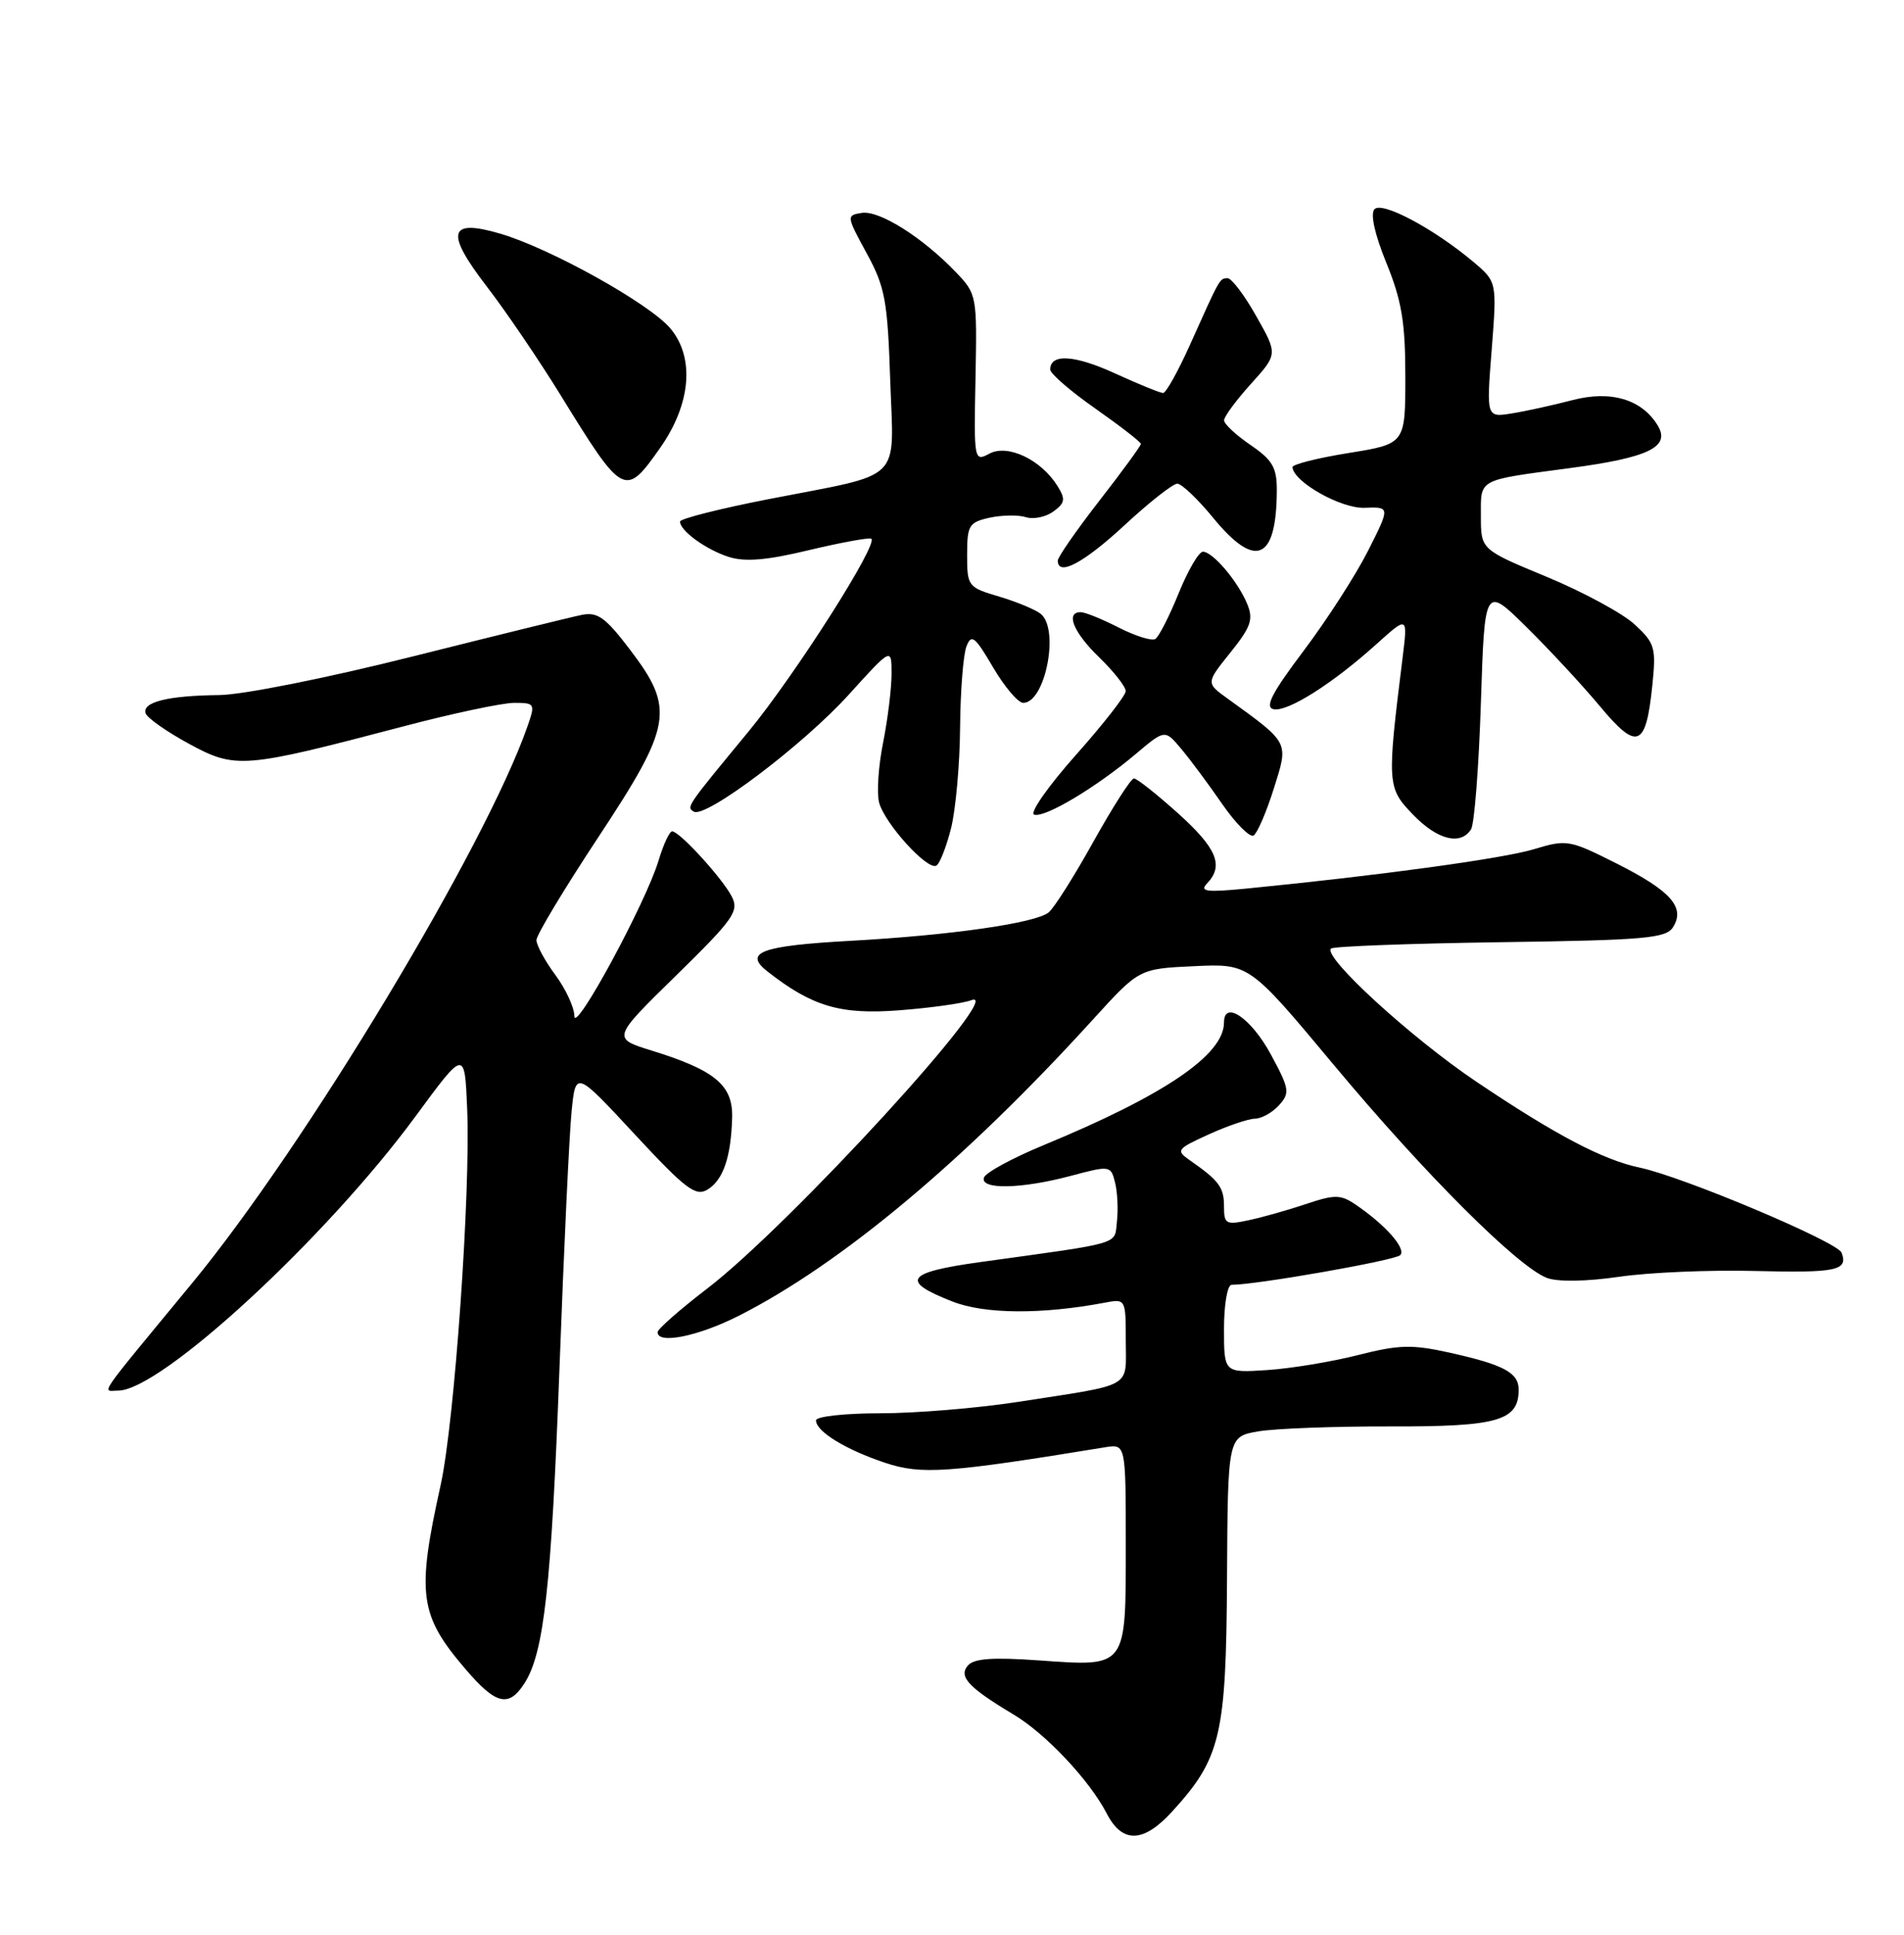 <?xml version="1.0" encoding="UTF-8" standalone="no"?>
<!DOCTYPE svg PUBLIC "-//W3C//DTD SVG 1.1//EN" "http://www.w3.org/Graphics/SVG/1.1/DTD/svg11.dtd" >
<svg xmlns="http://www.w3.org/2000/svg" xmlns:xlink="http://www.w3.org/1999/xlink" version="1.1" viewBox="0 0 252 256">
 <g >
 <path fill="currentColor"
d=" M 155.09 239.75 C 161.58 232.65 162.28 229.70 162.40 208.93 C 162.50 190.10 162.50 190.10 166.50 189.40 C 168.70 189.02 176.57 188.72 184.00 188.74 C 198.26 188.78 201.00 187.99 201.00 183.88 C 201.00 181.62 199.03 180.57 191.77 178.96 C 186.88 177.88 185.12 177.93 179.77 179.29 C 176.32 180.17 170.91 181.07 167.75 181.28 C 162.00 181.66 162.00 181.66 162.00 175.83 C 162.00 172.59 162.45 170.00 163.01 170.00 C 166.31 170.00 184.62 166.78 185.32 166.08 C 186.17 165.23 183.33 162.02 179.33 159.33 C 177.42 158.05 176.61 158.05 172.83 159.32 C 170.45 160.12 167.04 161.08 165.25 161.46 C 162.25 162.10 162.00 161.96 162.00 159.62 C 162.00 157.10 161.35 156.22 157.50 153.54 C 155.60 152.21 155.72 152.04 160.00 150.09 C 162.47 148.97 165.22 148.03 166.10 148.02 C 166.97 148.01 168.41 147.21 169.28 146.24 C 170.75 144.61 170.67 144.08 168.19 139.50 C 165.60 134.72 162.00 132.27 162.00 135.29 C 162.00 139.57 154.14 144.91 138.06 151.55 C 133.97 153.24 130.45 155.16 130.23 155.81 C 129.69 157.44 135.19 157.33 141.75 155.58 C 146.92 154.20 147.02 154.22 147.58 156.47 C 147.90 157.73 148.01 160.04 147.83 161.61 C 147.47 164.76 148.83 164.35 129.70 167.00 C 119.88 168.36 119.10 169.50 126.08 172.22 C 130.35 173.89 137.88 173.94 146.25 172.36 C 148.98 171.84 149.00 171.88 149.00 177.40 C 149.00 183.79 150.23 183.09 134.76 185.49 C 129.40 186.32 121.19 187.00 116.51 187.00 C 111.83 187.00 108.00 187.42 108.00 187.94 C 108.00 189.41 111.94 191.82 117.17 193.56 C 121.97 195.15 125.41 194.91 146.25 191.50 C 149.00 191.05 149.00 191.05 149.00 204.40 C 149.00 220.81 149.21 220.52 137.55 219.70 C 131.31 219.26 128.88 219.44 128.08 220.40 C 126.86 221.87 128.19 223.29 134.15 226.86 C 138.41 229.40 144.20 235.56 146.47 239.94 C 148.53 243.94 151.31 243.87 155.09 239.75 Z  M 69.40 222.75 C 72.00 218.73 72.97 209.99 74.05 181.00 C 74.63 165.32 75.35 150.06 75.65 147.08 C 76.19 141.66 76.19 141.66 84.00 150.08 C 90.72 157.32 92.07 158.35 93.63 157.41 C 95.71 156.16 96.76 153.11 96.90 147.87 C 97.02 143.59 94.63 141.60 86.25 139.01 C 81.00 137.38 81.00 137.38 89.48 129.08 C 97.09 121.63 97.84 120.57 96.86 118.64 C 95.61 116.21 89.94 110.00 88.96 110.00 C 88.61 110.00 87.80 111.74 87.16 113.87 C 85.49 119.44 76.04 136.89 76.02 134.44 C 76.01 133.31 74.88 130.86 73.50 129.00 C 72.12 127.14 71.00 125.06 71.00 124.39 C 71.00 123.72 74.66 117.63 79.14 110.85 C 88.98 95.95 89.35 93.81 83.39 85.97 C 80.14 81.69 79.09 80.94 77.00 81.36 C 75.62 81.64 65.50 84.13 54.50 86.89 C 43.19 89.73 32.11 91.94 29.00 91.97 C 22.25 92.04 18.80 92.89 19.27 94.38 C 19.47 94.99 22.05 96.81 25.00 98.41 C 31.20 101.77 32.15 101.70 53.36 96.12 C 59.88 94.40 66.49 93.00 68.05 93.00 C 70.80 93.00 70.86 93.11 69.82 96.09 C 64.27 112.01 40.36 151.70 25.38 169.84 C 12.50 185.46 13.50 184.00 15.64 184.00 C 21.28 184.00 43.15 163.83 55.02 147.68 C 61.50 138.86 61.50 138.86 61.83 146.68 C 62.30 157.81 60.15 188.22 58.32 196.50 C 55.12 210.95 55.49 213.71 61.61 220.85 C 65.63 225.56 67.33 225.97 69.40 222.75 Z  M 97.78 174.10 C 111.33 167.23 127.74 153.51 144.71 134.84 C 150.77 128.18 150.77 128.18 158.06 127.84 C 165.35 127.50 165.35 127.50 176.61 141.00 C 188.58 155.34 200.88 167.62 204.74 169.09 C 206.15 169.63 209.95 169.57 214.29 168.94 C 218.26 168.36 226.31 168.02 232.20 168.17 C 243.09 168.44 244.64 168.12 243.74 165.75 C 243.18 164.31 222.73 155.69 217.00 154.49 C 212.15 153.47 205.87 150.17 195.42 143.14 C 186.78 137.34 175.06 126.61 176.16 125.51 C 176.45 125.22 186.52 124.84 198.53 124.67 C 217.70 124.40 220.50 124.16 221.43 122.68 C 223.08 120.06 221.14 117.87 213.95 114.25 C 207.71 111.11 207.36 111.05 203.00 112.37 C 198.95 113.60 182.43 115.86 165.00 117.57 C 159.68 118.09 158.73 117.97 159.75 116.90 C 162.02 114.54 161.06 112.24 155.89 107.59 C 153.08 105.07 150.47 103.00 150.08 103.00 C 149.69 103.00 147.29 106.75 144.73 111.34 C 142.18 115.93 139.51 120.15 138.79 120.73 C 137.03 122.15 125.79 123.76 112.50 124.49 C 100.77 125.14 98.37 126.02 101.55 128.52 C 107.49 133.18 111.23 134.28 119.01 133.68 C 123.18 133.36 127.46 132.76 128.53 132.35 C 133.58 130.41 104.58 162.09 93.60 170.50 C 90.01 173.25 87.06 175.84 87.04 176.25 C 86.96 177.92 92.39 176.83 97.78 174.10 Z  M 125.88 109.57 C 126.49 107.12 127.03 101.15 127.07 96.31 C 127.11 91.46 127.49 86.62 127.91 85.54 C 128.57 83.84 129.03 84.20 131.43 88.29 C 132.95 90.88 134.75 93.00 135.43 93.00 C 138.34 93.00 140.26 83.27 137.75 81.23 C 137.06 80.67 134.59 79.64 132.25 78.94 C 128.11 77.72 128.00 77.57 128.00 73.42 C 128.00 69.51 128.24 69.11 130.98 68.50 C 132.62 68.15 134.78 68.11 135.78 68.43 C 136.78 68.75 138.42 68.41 139.42 67.68 C 140.97 66.55 141.05 66.05 139.95 64.29 C 137.78 60.82 133.38 58.73 130.96 60.02 C 128.92 61.11 128.89 60.98 129.11 50.04 C 129.32 39.10 129.29 38.91 126.49 35.99 C 122.10 31.41 116.38 27.81 114.07 28.17 C 112.01 28.49 112.02 28.58 114.70 33.50 C 117.14 37.96 117.47 39.76 117.82 50.23 C 118.28 64.05 119.84 62.51 101.75 66.04 C 95.29 67.30 90.00 68.64 90.00 69.01 C 90.00 70.23 93.43 72.72 96.45 73.69 C 98.59 74.37 101.46 74.14 106.95 72.82 C 111.10 71.83 114.85 71.13 115.29 71.27 C 116.48 71.66 105.25 89.31 99.00 96.88 C 90.81 106.80 90.83 106.77 91.82 107.39 C 93.36 108.34 106.31 98.57 112.33 91.92 C 118.00 85.66 118.00 85.66 118.00 89.16 C 118.00 91.09 117.49 95.19 116.88 98.27 C 116.26 101.35 116.02 104.91 116.35 106.18 C 117.07 108.95 122.79 115.25 123.94 114.53 C 124.39 114.26 125.26 112.03 125.88 109.57 Z  M 168.59 104.35 C 170.56 98.09 170.73 98.41 162.47 92.43 C 159.61 90.37 159.61 90.37 162.84 86.35 C 165.57 82.95 165.92 81.95 165.07 79.91 C 163.83 76.91 160.51 73.00 159.21 73.00 C 158.67 73.00 157.22 75.48 155.99 78.52 C 154.76 81.55 153.37 84.27 152.91 84.55 C 152.45 84.84 150.27 84.16 148.07 83.04 C 145.88 81.92 143.61 81.00 143.04 81.00 C 140.97 81.00 142.07 83.68 145.50 87.00 C 147.43 88.87 149.00 90.87 148.99 91.45 C 148.99 92.03 146.00 95.85 142.35 99.95 C 138.71 104.05 136.24 107.58 136.87 107.79 C 138.27 108.26 145.09 104.18 150.34 99.75 C 154.18 96.51 154.18 96.51 156.34 99.09 C 157.53 100.50 159.97 103.79 161.76 106.38 C 163.56 108.98 165.43 110.85 165.92 110.55 C 166.41 110.24 167.61 107.46 168.59 104.35 Z  M 194.69 109.75 C 195.14 109.06 195.72 101.53 196.00 93.00 C 196.50 77.50 196.50 77.50 202.06 83.00 C 205.13 86.03 209.50 90.74 211.78 93.48 C 216.68 99.36 217.84 98.91 218.68 90.80 C 219.21 85.70 219.05 85.12 216.37 82.64 C 214.79 81.17 209.56 78.34 204.75 76.34 C 196.00 72.72 196.00 72.72 196.00 68.33 C 196.00 63.28 195.42 63.59 207.76 61.94 C 218.21 60.55 221.12 59.14 219.41 56.31 C 217.31 52.83 213.18 51.61 208.09 52.95 C 205.57 53.61 201.98 54.40 200.11 54.70 C 196.72 55.25 196.72 55.25 197.43 46.27 C 198.13 37.29 198.13 37.29 194.98 34.63 C 189.79 30.27 182.97 26.63 181.93 27.67 C 181.34 28.26 181.92 30.93 183.49 34.79 C 185.52 39.77 186.00 42.67 186.00 49.84 C 186.00 58.73 186.00 58.73 178.50 59.94 C 174.38 60.60 171.02 61.45 171.06 61.82 C 171.22 63.78 177.49 67.31 180.60 67.19 C 184.00 67.06 184.00 67.06 181.06 72.89 C 179.44 76.09 175.61 82.04 172.54 86.11 C 168.32 91.71 167.36 93.58 168.56 93.84 C 170.41 94.23 176.38 90.46 182.21 85.20 C 186.32 81.50 186.32 81.50 185.64 87.00 C 183.56 103.74 183.59 104.23 186.98 107.75 C 190.21 111.12 193.29 111.91 194.69 109.75 Z  M 148.83 69.50 C 152.09 66.47 155.24 64.00 155.82 64.00 C 156.39 64.00 158.53 66.03 160.55 68.50 C 166.18 75.37 168.95 74.18 168.99 64.88 C 169.00 61.86 168.42 60.87 165.51 58.88 C 163.59 57.57 162.01 56.10 162.01 55.62 C 162.00 55.14 163.60 52.97 165.56 50.80 C 169.12 46.86 169.12 46.86 166.26 41.82 C 164.70 39.04 162.98 36.78 162.46 36.81 C 161.41 36.85 161.50 36.70 157.44 45.75 C 155.89 49.19 154.32 52.00 153.94 52.00 C 153.55 52.00 150.69 50.83 147.58 49.41 C 142.21 46.95 139.00 46.76 139.00 48.90 C 139.00 49.44 141.70 51.77 145.00 54.08 C 148.30 56.40 151.00 58.49 151.00 58.74 C 151.00 58.98 148.53 62.37 145.50 66.26 C 142.47 70.16 140.00 73.72 140.00 74.17 C 140.00 76.32 143.41 74.51 148.83 69.50 Z  M 87.36 59.28 C 91.45 53.48 91.98 47.32 88.72 43.45 C 85.96 40.17 72.85 32.87 66.22 30.92 C 59.37 28.91 58.90 30.72 64.39 37.86 C 66.94 41.17 71.32 47.62 74.14 52.19 C 82.48 65.74 82.72 65.87 87.36 59.28 Z "/>
</g>
</svg>